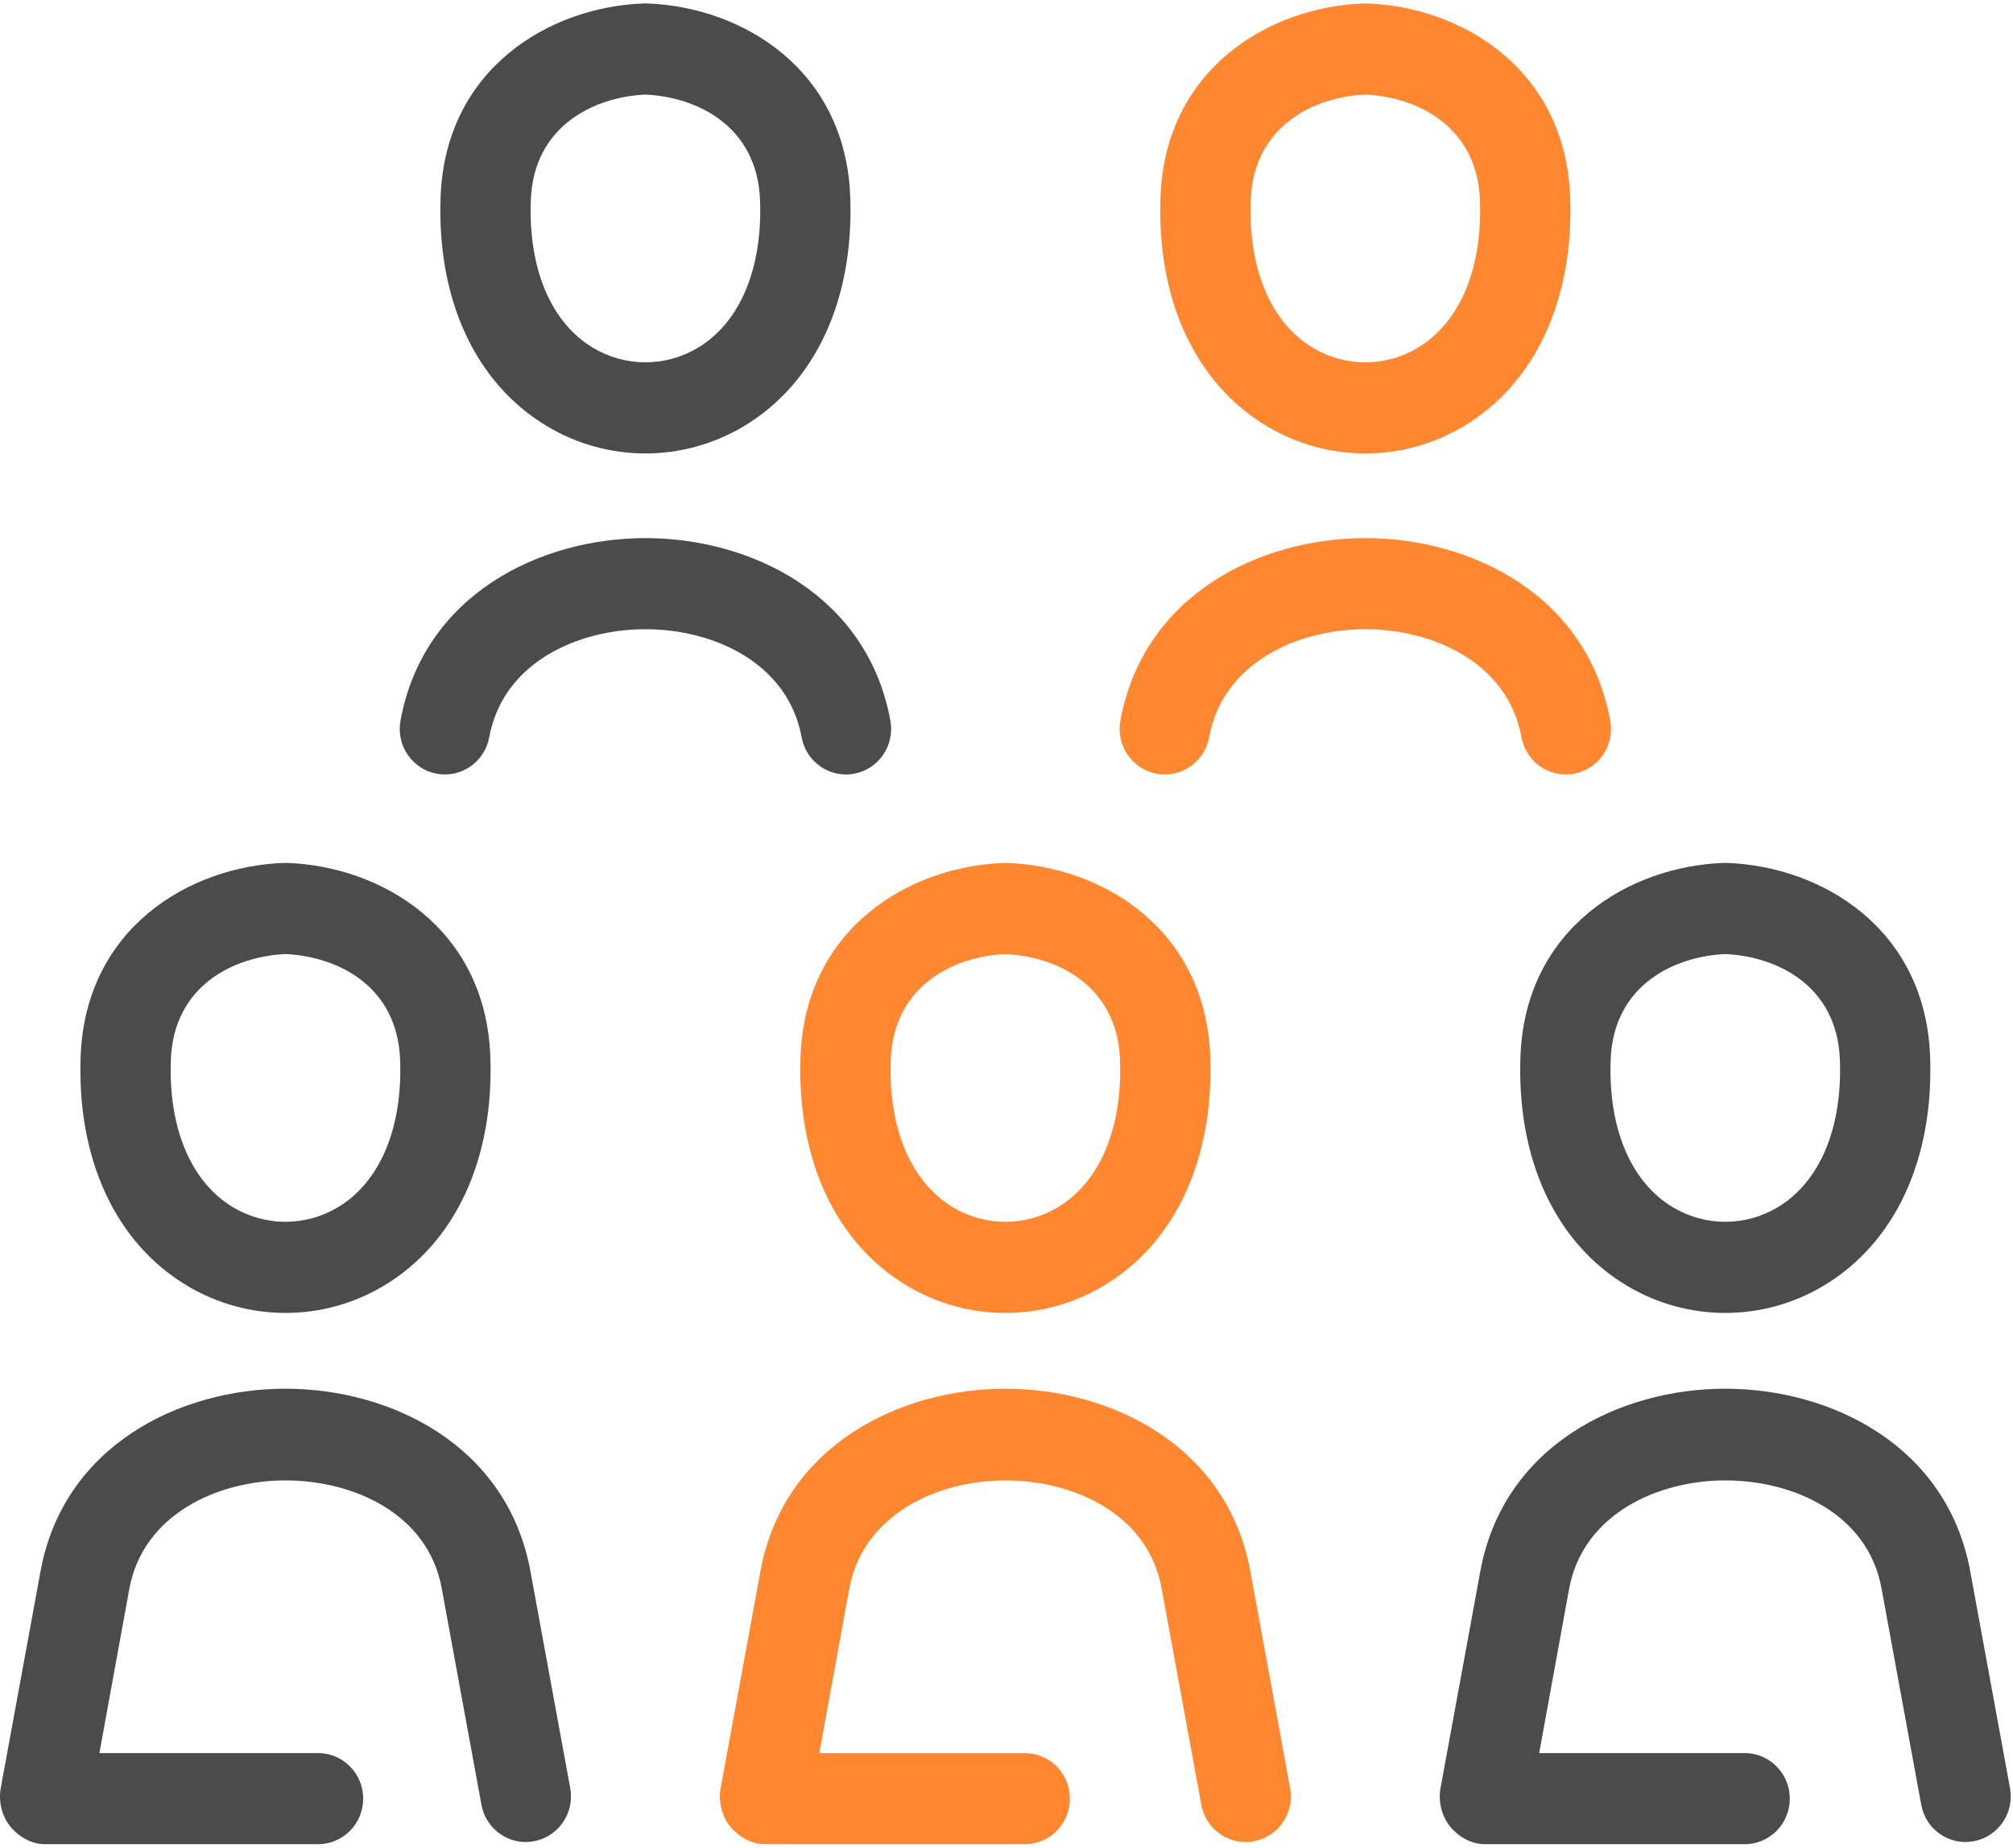 <?xml version="1.0" encoding="UTF-8"?>
<svg width="500px" height="459px" viewBox="0 0 500 459" version="1.1" xmlns="http://www.w3.org/2000/svg" xmlns:xlink="http://www.w3.org/1999/xlink">
    <!-- Generator: Sketch 51.3 (57544) - http://www.bohemiancoding.com/sketch -->
    <title>-g-staff</title>
    <desc>Created with Sketch.</desc>
    <defs></defs>
    <g id="Page-1" stroke="none" stroke-width="1" fill="none" fill-rule="evenodd">
        <g id="-g-staff" fill-rule="nonzero">
            <path d="M377.657,262.372 C376.709,287.93 386.327,308.682 404.048,319.31 C411.599,323.839 420.066,326.104 428.534,326.104 C437.001,326.104 445.467,323.839 453.019,319.31 C470.74,308.684 480.359,287.93 479.41,262.373 C478.231,230.551 452.415,215.162 428.927,214.329 C428.667,214.319 428.401,214.319 428.141,214.329 C404.65,215.161 378.832,230.551 377.657,262.372 Z M400.063,263.217 C400.744,244.748 415.733,237.551 428.534,236.964 C441.333,237.551 456.32,244.748 457.004,263.218 C457.636,280.237 452.009,293.589 441.567,299.851 C433.527,304.673 423.54,304.673 415.5,299.851 C405.058,293.589 399.432,280.237 400.063,263.217 Z M46.424,319.31 C53.975,323.838 62.443,326.102 70.909,326.102 C79.376,326.102 87.843,323.838 95.396,319.309 C113.115,308.682 122.735,287.93 121.788,262.37 C120.607,230.55 94.789,215.161 71.303,214.328 C71.04,214.318 70.778,214.318 70.516,214.328 C47.027,215.16 21.21,230.55 20.029,262.372 C19.084,287.93 28.704,308.684 46.424,319.31 Z M42.437,263.218 C43.121,244.748 58.11,237.551 70.91,236.964 C83.71,237.551 98.697,244.748 99.382,263.218 C100.013,280.236 94.386,293.588 83.944,299.851 C75.905,304.672 65.915,304.672 57.876,299.851 C47.434,293.589 41.806,280.236 42.437,263.218 Z M490.274,457.316 C489.584,457.445 488.896,457.516 488.219,457.516 C482.919,457.516 478.207,453.725 477.209,448.275 L467.327,394.447 C463.928,375.92 445.395,367.698 428.534,367.698 C411.673,367.698 393.14,376.131 389.74,394.658 L382.309,435.422 L433.348,435.422 C439.538,435.422 444.558,440.489 444.558,446.739 C444.558,452.99 439.539,458.056 433.348,458.056 L368.831,458.056 C365.5,458.056 362.342,456.282 360.212,453.696 C358.083,451.111 357.201,447.424 357.807,444.117 L367.692,390.254 C373.438,358.94 402.389,344.922 428.533,344.922 C454.676,344.922 483.627,358.94 489.373,390.254 L499.254,444.117 C500.382,450.264 496.361,456.177 490.274,457.316 Z M135.831,105.835 C143.382,110.364 151.849,112.629 160.315,112.629 C168.783,112.629 177.249,110.364 184.802,105.835 C202.521,95.209 212.14,74.455 211.193,48.898 C210.017,17.077 184.2,1.687 160.71,0.856 C160.446,0.845 160.184,0.845 159.923,0.856 C136.434,1.688 110.617,17.077 109.437,48.897 C108.49,74.456 118.111,95.209 135.831,105.835 Z M131.844,49.742 C132.528,31.273 147.517,24.078 160.316,23.49 C173.115,24.077 188.104,31.273 188.787,49.742 C189.418,66.762 183.791,80.114 173.35,86.376 C165.311,91.197 155.323,91.198 147.284,86.376 C136.841,80.114 131.213,66.762 131.844,49.742 Z M141.635,444.123 C142.761,450.269 138.74,456.177 132.652,457.316 C131.962,457.445 131.275,457.516 130.598,457.516 C125.298,457.516 120.586,453.725 119.587,448.276 L109.705,394.448 C106.305,375.92 87.77,367.698 70.909,367.698 C54.049,367.698 35.516,376.131 32.117,394.658 L24.689,435.422 L79.002,435.422 C85.194,435.422 90.213,440.489 90.213,446.739 C90.213,452.99 85.194,458.056 79.002,458.056 L11.211,458.056 C7.88,458.056 4.722,456.282 2.592,453.696 C0.462,451.11 -0.419,447.424 0.187,444.117 L10.068,390.254 C15.814,358.941 44.765,344.922 70.907,344.922 C97.052,344.921 126.003,358.938 131.75,390.254 L141.635,444.123 Z M160.316,156.285 C143.456,156.285 124.923,164.578 121.522,183.106 C120.395,189.251 114.544,193.307 108.457,192.173 C102.37,191.034 98.348,185.129 99.476,178.984 C105.222,147.669 134.173,133.652 160.316,133.652 C186.46,133.652 215.41,147.669 221.157,178.984 C222.284,185.13 218.262,191.034 212.175,192.173 C211.484,192.302 210.797,192.364 210.12,192.364 C204.821,192.364 200.109,188.555 199.109,183.106 C195.71,164.578 177.176,156.285 160.316,156.285 Z" id="Shape" fill="#4B4B4B"></path>
            <path d="M314.639,105.835 C296.919,95.208 287.3,74.455 288.249,48.896 C289.428,17.076 315.246,1.687 338.732,0.854 C338.992,0.845 339.256,0.845 339.518,0.854 C363.007,1.687 388.824,17.076 390.004,48.896 C390.952,74.455 381.332,95.209 363.611,105.835 C356.059,110.364 347.592,112.629 339.126,112.629 C330.657,112.629 322.192,110.364 314.639,105.835 Z M310.654,49.743 C310.022,66.762 315.649,80.114 326.092,86.378 C334.129,91.199 344.118,91.2 352.159,86.378 C362.601,80.116 368.229,66.763 367.598,49.743 C366.913,31.274 351.925,24.078 339.124,23.492 C326.325,24.078 311.339,31.274 310.654,49.743 Z M339.122,156.285 C322.265,156.286 303.733,164.579 300.335,183.105 C299.207,189.251 293.355,193.308 287.271,192.173 C281.183,191.036 277.161,185.13 278.288,178.985 C284.031,147.672 312.979,133.653 339.121,133.652 C365.266,133.65 394.22,147.666 399.967,178.984 C401.095,185.13 397.074,191.034 390.985,192.173 C390.296,192.302 389.608,192.364 388.93,192.364 C383.631,192.364 378.92,188.556 377.92,183.107 C374.52,164.577 355.984,156.284 339.122,156.285 Z M198.844,262.372 C197.897,287.93 207.516,308.682 225.235,319.31 C232.788,323.839 241.253,326.104 249.722,326.104 C258.187,326.104 266.657,323.839 274.207,319.311 C291.927,308.685 301.547,287.931 300.6,262.373 C299.42,230.551 273.603,215.162 250.114,214.329 C249.852,214.319 249.59,214.319 249.327,214.329 C225.841,215.161 200.026,230.55 198.844,262.372 Z M221.25,263.218 C221.936,244.748 236.923,237.55 249.721,236.964 C262.521,237.551 277.509,244.748 278.193,263.218 C278.824,280.236 273.196,293.589 262.754,299.851 C254.716,304.673 244.728,304.673 236.687,299.851 C226.246,293.588 220.619,280.236 221.25,263.218 Z M320.444,444.123 C321.572,450.268 317.55,456.177 311.462,457.316 C310.772,457.445 310.084,457.516 309.407,457.516 C304.108,457.516 299.397,453.725 298.397,448.276 L288.513,394.448 C285.114,375.92 266.581,367.698 249.721,367.698 C232.861,367.698 214.328,376.131 210.929,394.658 L203.5,435.422 L254.538,435.422 C260.729,435.422 265.749,440.489 265.749,446.739 C265.749,452.99 260.73,458.056 254.538,458.056 L190.022,458.056 C186.692,458.056 183.534,456.282 181.404,453.696 C179.274,451.111 178.392,447.424 178.999,444.118 L188.883,390.256 C194.629,358.942 223.58,344.924 249.722,344.924 C275.864,344.924 304.815,358.941 310.562,390.256 L320.444,444.123 Z" id="Shape-2" fill="#FF872F"></path>
        </g>
    </g>
</svg>